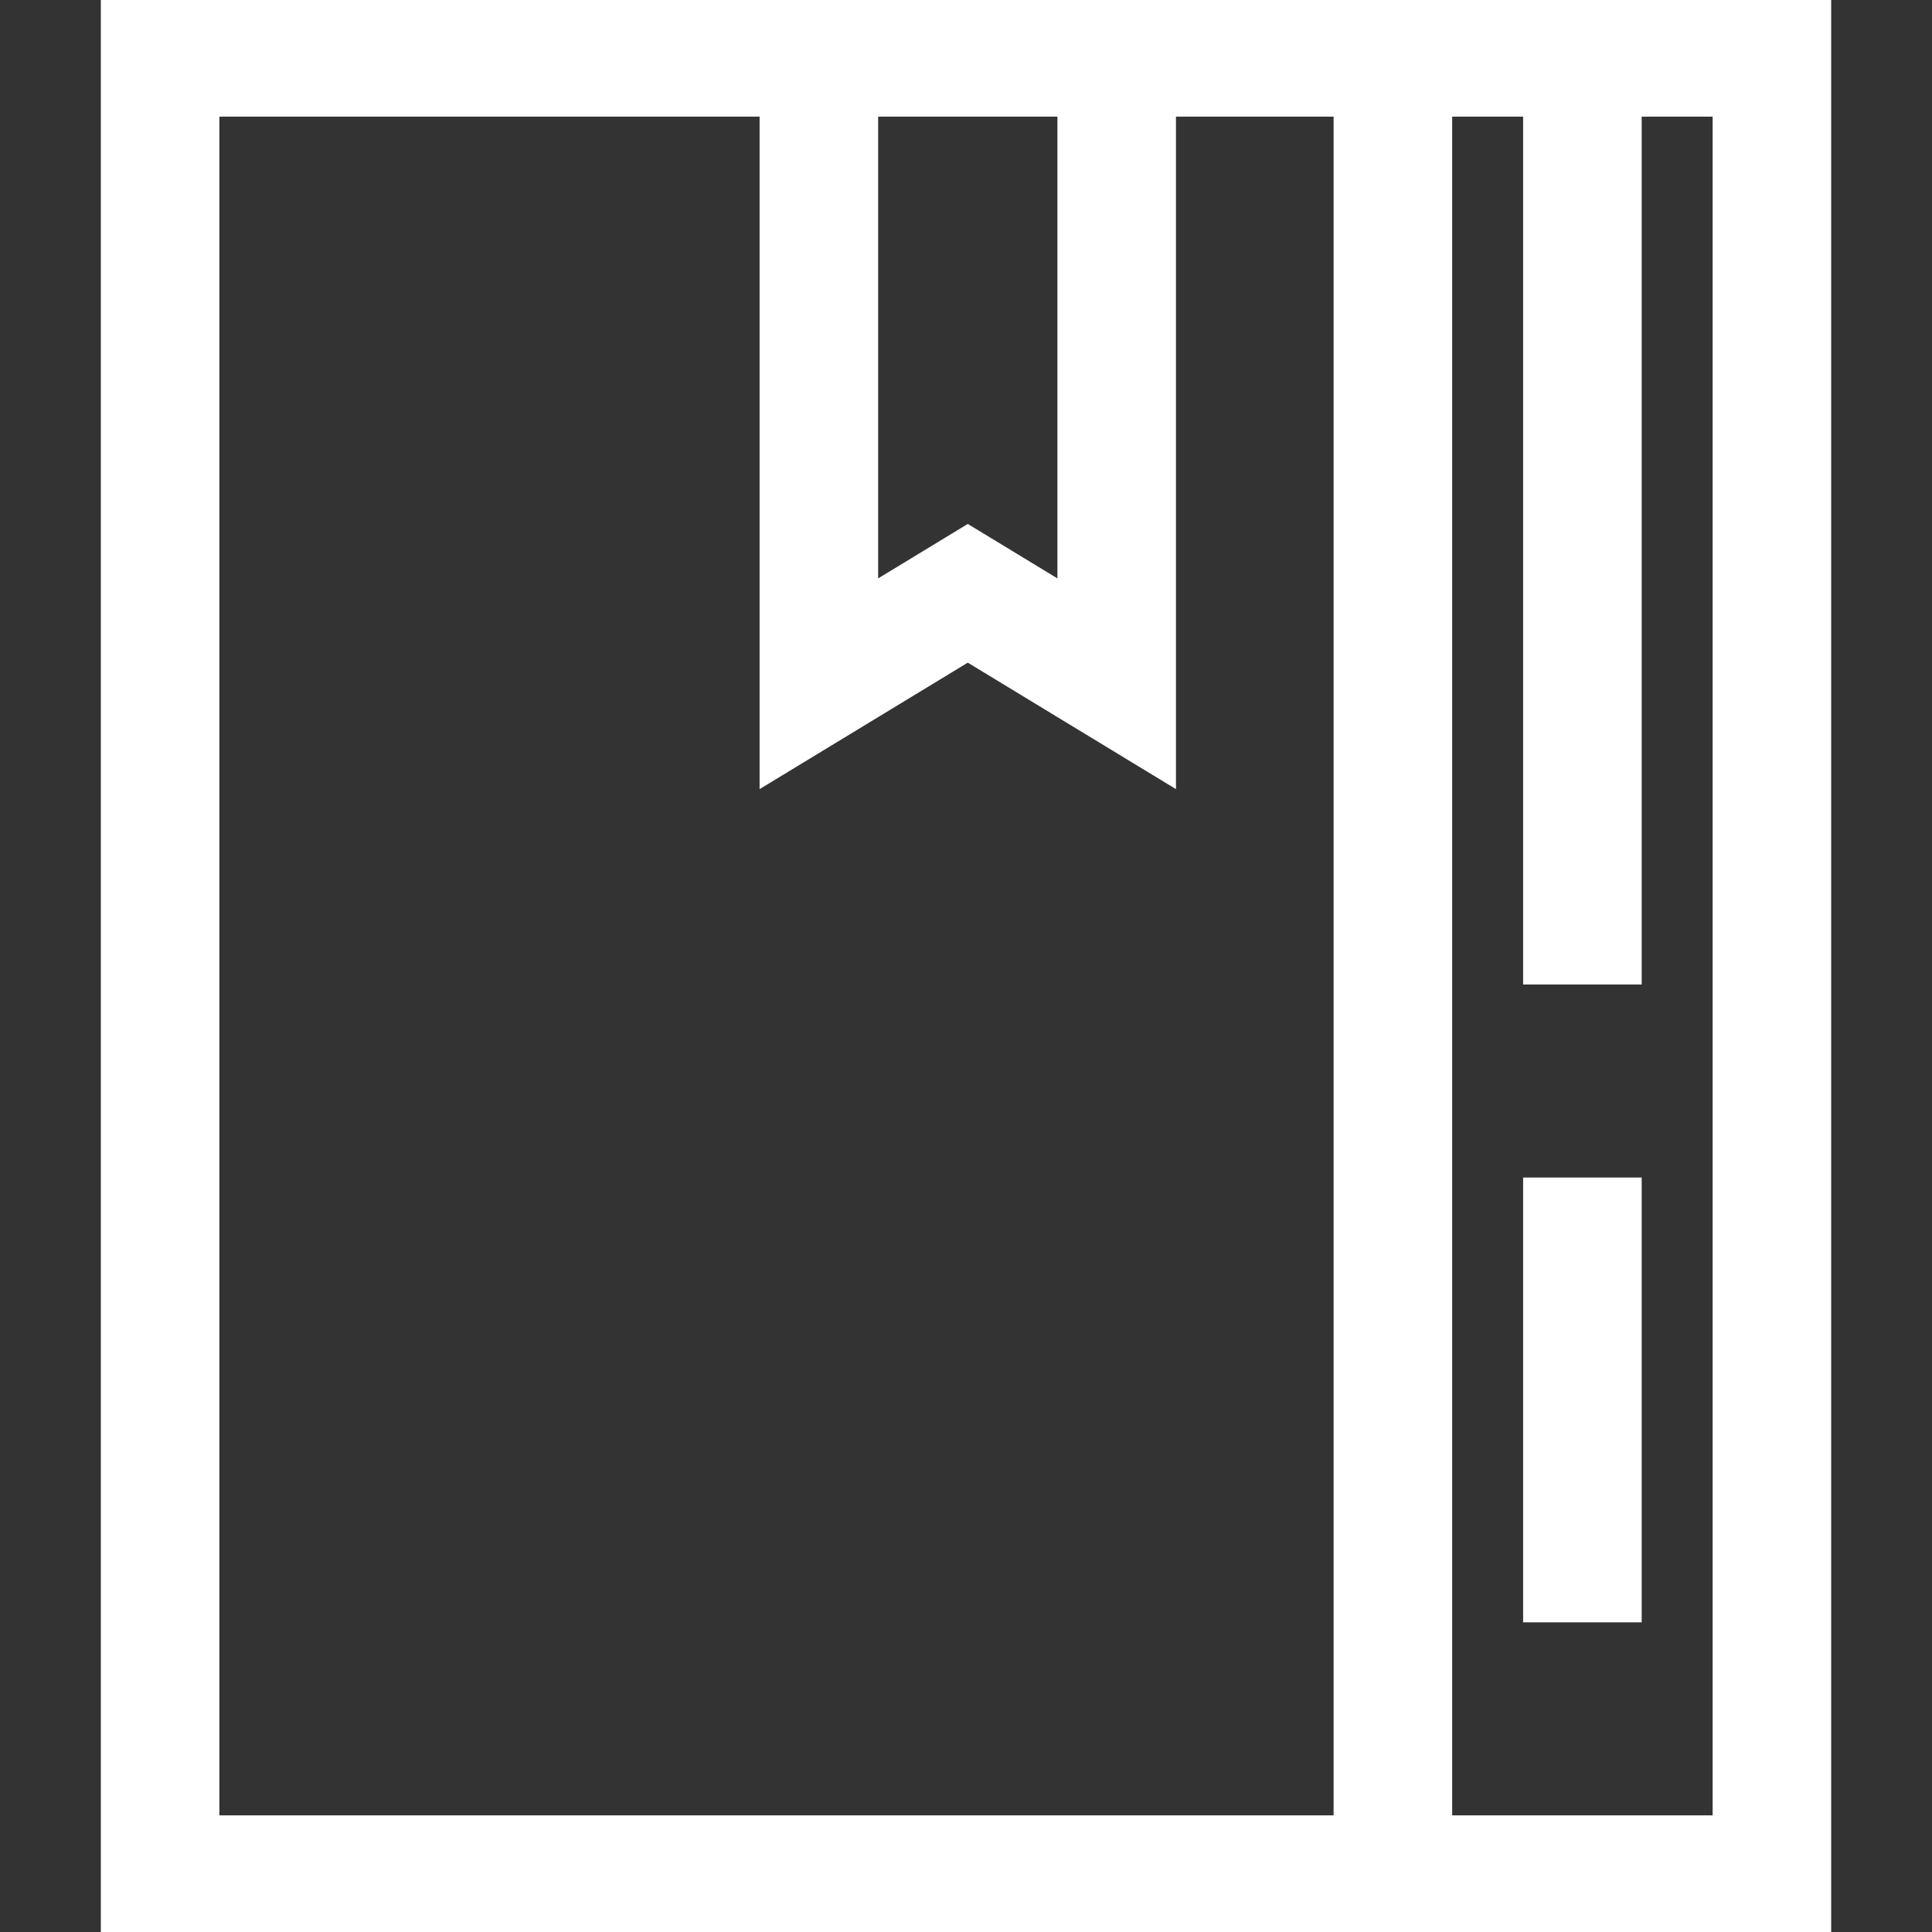 <!DOCTYPE svg PUBLIC "-//W3C//DTD SVG 1.1//EN" "http://www.w3.org/Graphics/SVG/1.1/DTD/svg11.dtd">
<!-- Uploaded to: SVG Repo, www.svgrepo.com, Transformed by: SVG Repo Mixer Tools -->
<svg fill="#ffffff" version="1.1" id="Layer_1" xmlns="http://www.w3.org/2000/svg" xmlns:xlink="http://www.w3.org/1999/xlink" viewBox="0 0 512 512" xml:space="preserve" width="800px" height="800px" stroke="#ffffff">
<rect x="0" y="0" width="512" height="512" fill="#333333" stroke="none"/>
<g id="SVGRepo_bgCarrier" stroke-width="0"/>
<g id="SVGRepo_tracerCarrier" stroke-linecap="round" stroke-linejoin="round"/>
<g id="SVGRepo_iconCarrier"> <g> <g> <path d="M384.337,0h-30.417h-42.775H201.802H27.219v512h326.701h30.417h100.445V0H384.337z M232.218,30.417h48.508v123.752 l-24.254-14.734l-24.255,14.734V30.417z M57.636,481.583V30.417h144.165v177.82l54.672-33.213l54.671,33.213V30.417h42.775 v451.166H57.636z M454.364,481.583h-70.027V30.417h19.806v229.986h30.417V30.417h19.805V481.583z"/> </g> </g> <g> <g> <rect x="404.143" y="312.557" width="30.417" height="116.883"/> </g> </g> </g>
</svg>